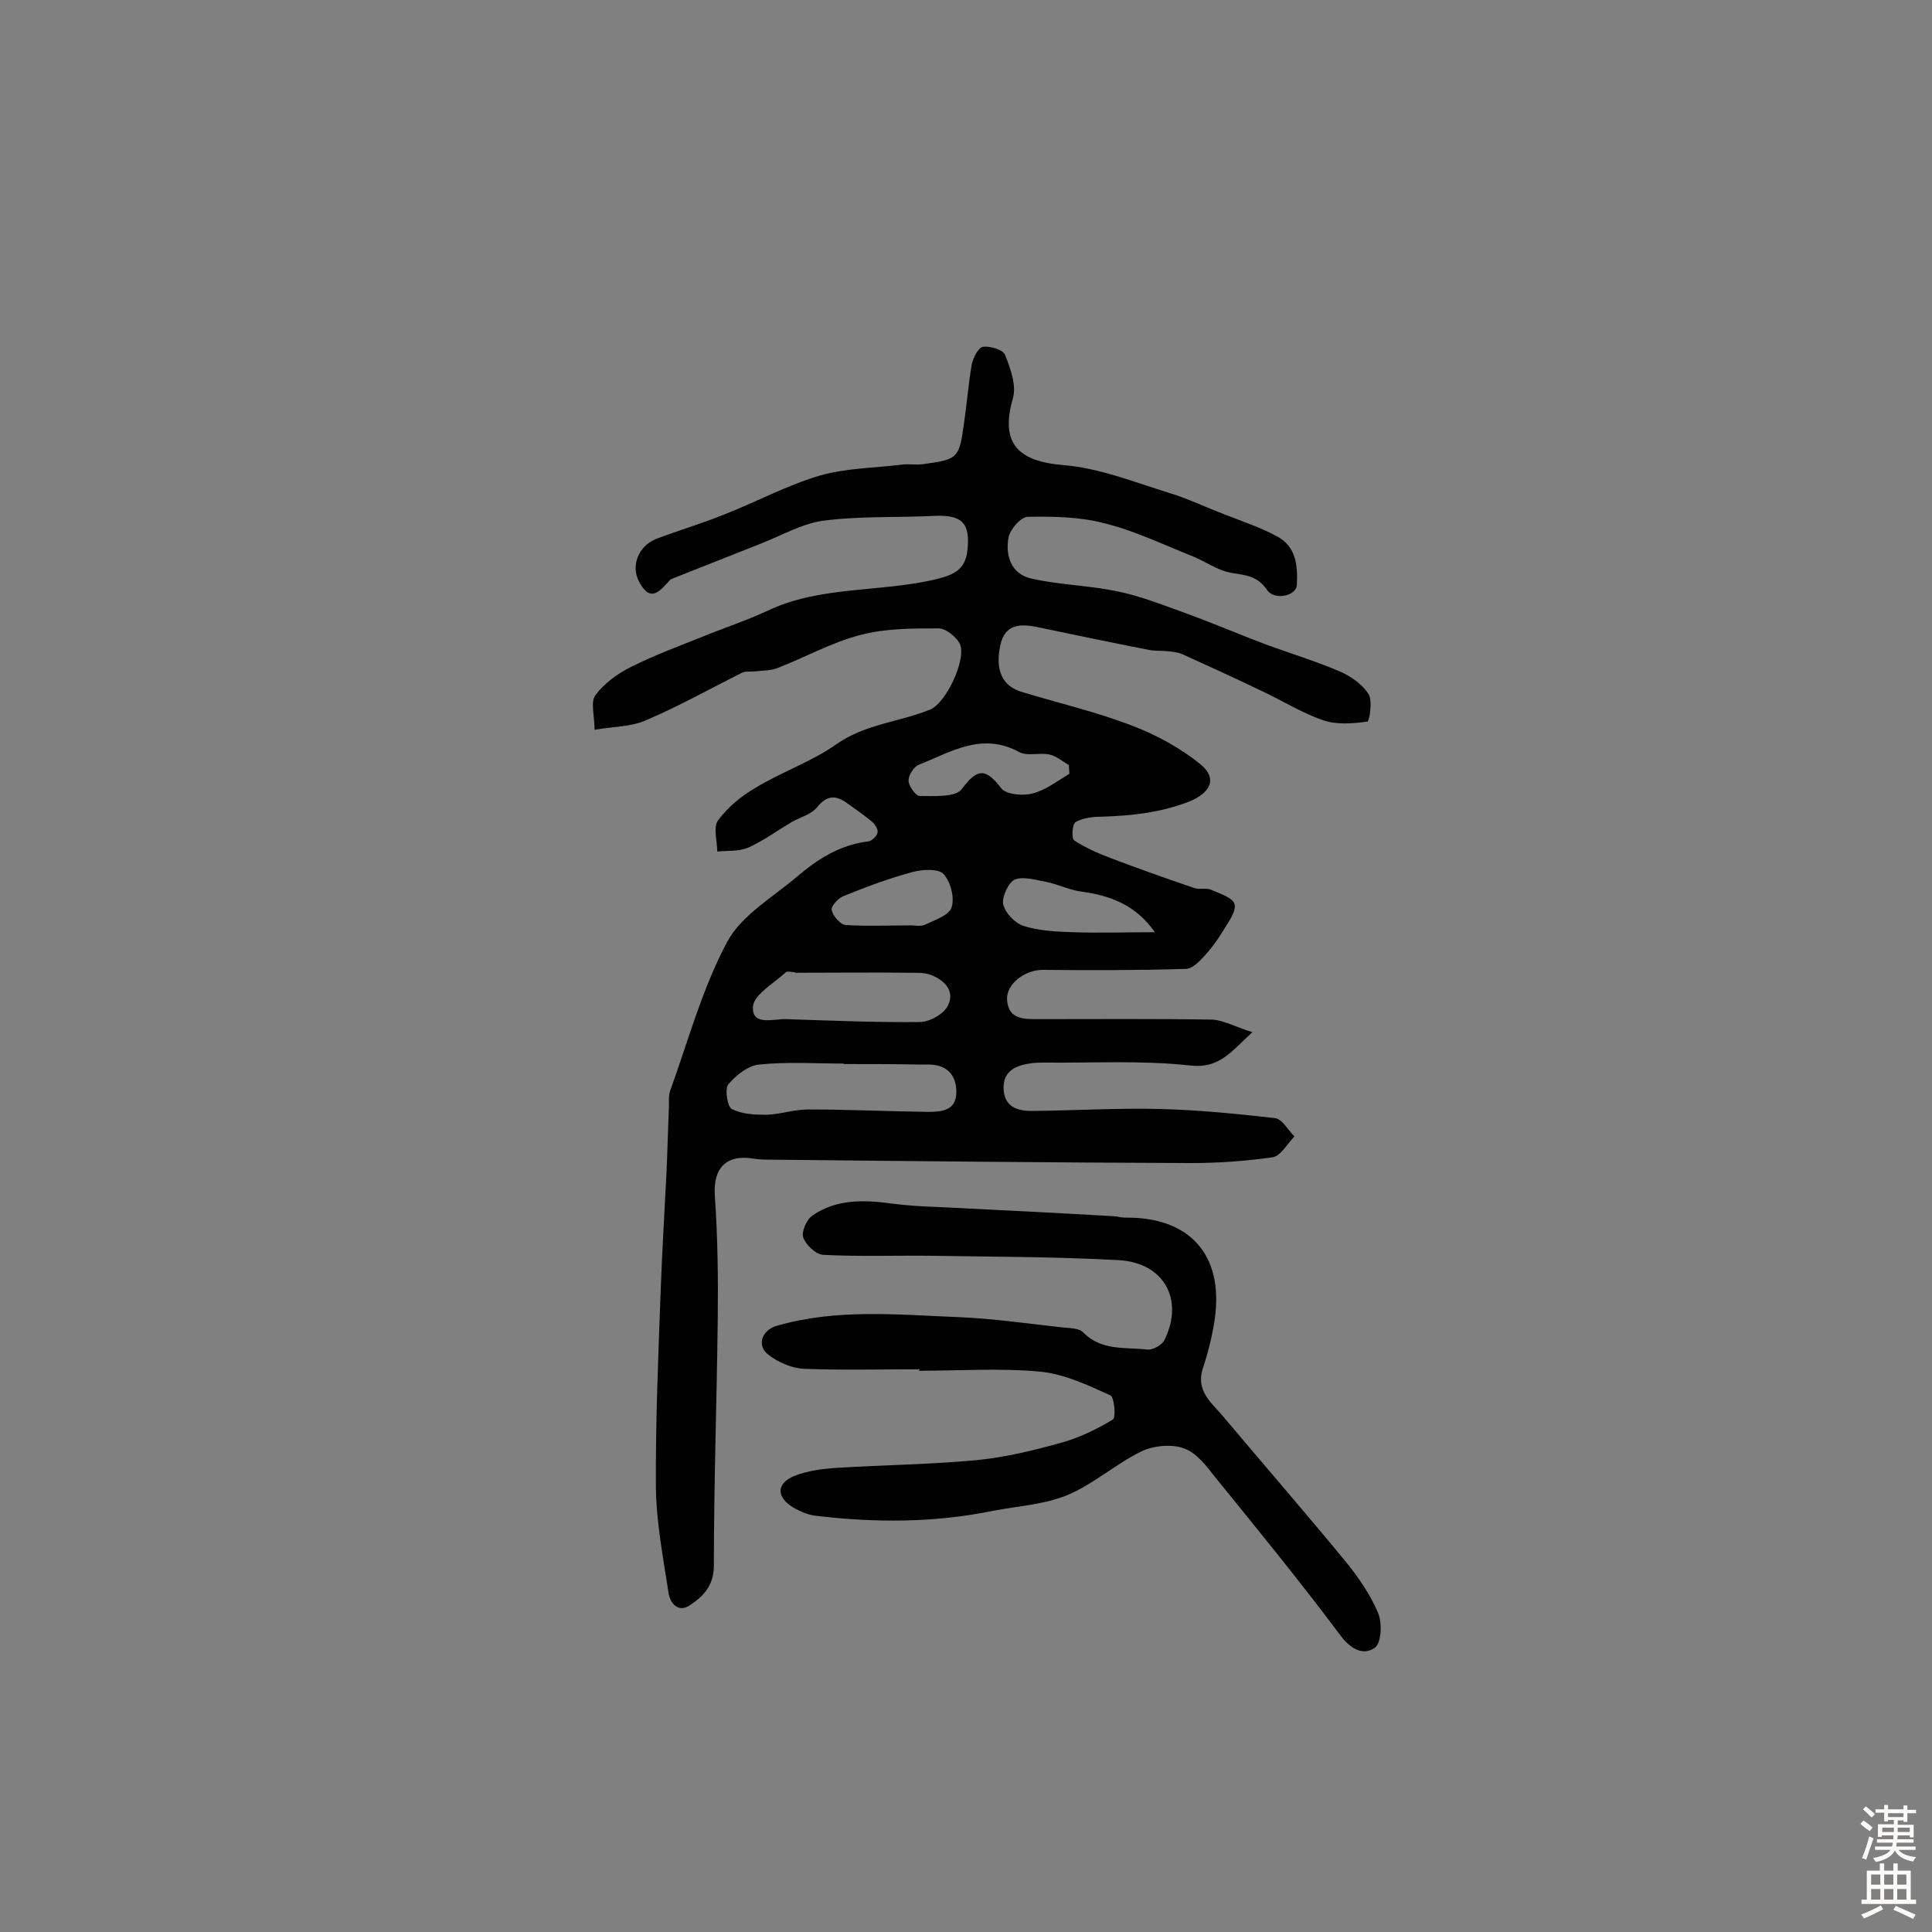 <svg enable-background="new 0 0 400 400" viewBox="0 0 400 400" xmlns="http://www.w3.org/2000/svg"><rect x="0" y="0" width="400" height="400" fill="#808080" stroke="none"/><path d="m259.3 213.7c-4.4 4-6.8 7.6-12.9 6.9-10-1.1-20.1-.5-30.2-.6-.8 0-1.6 0-2.4.1-3.3.4-6.3 1.5-6 5.6.3 3.9 3.5 4.4 6.5 4.3 8.6-.1 17.2-.6 25.8-.4 8 .2 16 1 23.9 1.9 1.5.2 2.7 2.5 4 3.8-1.5 1.5-2.8 4-4.5 4.3-5.6.8-11.3 1.2-16.9 1.2-28.9-.1-57.8-.4-86.6-.7-1.3 0-2.6 0-3.9-.2-5.8-1-8.5 2-8.1 7.7.6 8.5.7 17.1.6 25.7-.2 16.9-.8 33.9-.8 50.8 0 4.2-2.2 6.4-4.9 8.2-2.4 1.7-4.2-.3-4.5-2.6-1.1-7.2-2.5-14.4-2.6-21.6-.1-13.8.5-27.5 1-41.3.3-8.1.8-16.2 1.2-24.2.2-4.5.3-9 .5-13.5 0-1.1-.1-2.4.3-3.4 3.7-10.3 6.6-21 11.7-30.6 2.9-5.5 9.3-9.2 14.4-13.5 4.3-3.7 9-6.7 14.9-7.4.7-.1 1.8-1.1 1.9-1.9.1-.7-.6-1.7-1.3-2.3-1.6-1.3-3.3-2.5-5-3.7-2.3-1.7-4.2-1.7-6.2.8-1.2 1.5-3.5 2.1-5.3 3.1-3 1.8-5.9 3.9-9 5.3-1.9.8-4.2.6-6.4.8 0-2.2-.9-5.1.2-6.5 2-2.7 4.9-5.1 7.9-6.8 5.3-3.2 11.4-5.3 16.4-8.8 6-4.3 13.2-4.7 19.6-7.3 3.3-1.4 7.4-10.2 6.2-13.4-.6-1.5-2.9-3.4-4.5-3.4-5.5 0-11.1 0-16.3 1.4-5.8 1.5-11.3 4.6-17 6.8-1.4.6-3.1.5-4.6.7-.9.1-2-.1-2.8.3-6.6 3.3-13 6.9-19.8 9.8-3.1 1.4-6.8 1.3-10.7 2 0-2.9-.9-5.8.2-7.2 1.8-2.4 4.5-4.4 7.3-5.8 4.8-2.4 9.9-4.3 14.9-6.3 4.4-1.8 9-3.3 13.3-5.3 11.1-5.3 23.5-3.8 35.1-6.6 3.6-.9 6-2 6.4-6 .6-5.6-1.1-7.3-6.7-7.1-7.7.4-15.5 0-23.1 1-4.5.6-8.7 3.1-13.1 4.8-6.1 2.4-12.1 4.8-18.2 7.2-.1.1-.3.1-.4.2-2.1 2.3-4.1 5-6.5.4-1.7-3.2-.2-7.3 3.5-8.8 4.7-1.8 9.5-3.2 14.2-5.1 6.6-2.6 12.9-6 19.6-8 5.5-1.6 11.4-1.6 17.1-2.3 1.4-.2 2.9.1 4.4-.1 7.3-1 7.5-1.2 8.5-8.6.6-4 .9-8.1 1.6-12.1.3-1.4 1.4-3.5 2.3-3.6 1.5-.2 4.2.6 4.6 1.7 1.1 2.8 2.4 6.3 1.6 9-2.6 9.1.8 13 10.5 13.8 7.4.6 14.6 3.5 21.7 5.7 4 1.2 7.9 3.1 11.9 4.6 3.5 1.4 7.2 2.6 10.5 4.4 4.1 2.1 4.4 6.2 4.2 10.1-.1 2.3-4.7 3.3-6.2 1-2-2.9-4.4-3-7.4-3.5-2.9-.5-5.5-2.5-8.4-3.6-6-2.4-11.8-5.2-18-6.7-5-1.3-10.4-1.4-15.7-1.3-1.4 0-3.7 2.6-4 4.3-.7 3.8.6 7.6 4.8 8.5 5.8 1.3 11.8 1.4 17.6 2.6 4.5.9 8.9 2.6 13.3 4.2 5.9 2.1 11.7 4.6 17.5 6.8 5.2 1.9 10.5 3.5 15.6 5.7 2.2 1 4.6 2.7 5.8 4.7.8 1.4.1 5.6-.3 5.6-3 .4-6.4.7-9.2-.3-4.4-1.5-8.5-4.1-12.8-6.1-5.4-2.6-10.9-5.1-16.4-7.6-1-.4-2.2-.5-3.3-.6-1.3-.1-2.6 0-3.8-.3-7.7-1.5-15.3-3.1-23-4.7-3.5-.7-6.6-.5-7.5 3.8-1.1 5.2.4 8.5 4.6 9.7 7.6 2.3 15.3 4.1 22.6 6.9 5 1.9 10 4.6 14.2 8 3.7 3 2.1 6-2.4 7.8-6 2.3-12 2.9-18.3 3.1-1.7 0-3.7.3-5.1 1.1-.7.4-.9 3.4-.3 3.8 2.3 1.5 4.8 2.6 7.4 3.6 5.8 2.2 11.7 4.3 17.6 6.3 1 .3 2.3-.1 3.3.3 1.8.8 4.5 1.6 4.9 3 .4 1.5-1.3 3.7-2.3 5.4-1.2 2-2.6 3.9-4.2 5.6-1 1.1-2.4 2.4-3.6 2.4-9.9.3-19.7.3-29.6.2-3.7 0-7.6 2.9-7.4 6.2.3 4.2 3.7 4 6.6 4 12 0 24-.1 36 .1 2.4.2 4.9 1.6 8.2 2.6zm-84.6 6.6v-.1c-5.8 0-11.7-.4-17.5.2-2.3.2-4.8 2.2-6.4 4.1-.8.9-.2 4.6.7 5.1 2.1 1.1 4.8 1.2 7.2 1.2 2.9-.1 5.7-1.1 8.6-1.1 8.3 0 16.5.4 24.8.5 2.8 0 5.9-.2 5.9-4.1 0-3.6-2-5.7-5.8-5.7-.6 0-1.3 0-1.9 0-5.2-.1-10.4-.1-15.6-.1zm-10.1-18.9v-.1c-.6 0-1.6-.3-1.9 0-2.5 2.3-6.6 4.6-6.8 7.1-.3 4.1 4.3 2.5 6.9 2.6 9.2.3 18.4.7 27.6.6 2.1 0 5.1-1.7 5.9-3.5 1.4-2.9-.7-5.2-3.7-6.3-1.2-.4-2.5-.4-3.8-.4-8-.1-16.1 0-24.2 0zm56.8-41.2c0-.6-.1-1.2-.1-1.8-1.4-.8-2.6-1.9-4.1-2.2-2-.4-4.6.4-6.2-.5-7.7-4.2-14.1 0-20.7 2.6-1.1.4-2.2 2.2-2.2 3.3s1.5 3.2 2.3 3.2c3 0 7.4.3 8.7-1.4 3.2-4.3 4.9-4.5 8.2-.2 1 1.3 4.4 1.6 6.4 1.1 2.8-.7 5.2-2.6 7.7-4.1zm17.7 32.8c-3.9-5.6-9.2-7.6-15.2-8.4-2.4-.3-4.8-1.5-7.2-2-2.2-.4-4.8-1.2-6.6-.5-1.3.6-2.7 3.6-2.4 5.1.4 1.8 2.4 3.9 4.2 4.5 3.2 1 6.7 1.2 10.1 1.3 5.8.2 11.5 0 17.1 0zm-51.1-1.4c0-.1 0-.1 0 0 1.1-.1 2.4.3 3.4-.1 2.1-1 5.1-2 5.6-3.6.7-2-.2-5.3-1.6-6.9-1.1-1.2-4.3-1-6.3-.5-4.9 1.3-9.7 3.1-14.4 5-1.1.4-2.7 2.1-2.5 2.9.2 1.2 1.8 3 2.8 3.1 4.3.3 8.7.1 13 .1z" fill="#010102"/><path d="m190.4 283.5c-8 0-15.9.2-23.9-.1-2.5-.1-5.3-1.3-7.4-2.9-2.5-1.9-1.4-5.1 1.7-6 12.4-3.6 25.1-2.3 37.7-1.8 7.1.3 14.1 1.3 21.2 2.1 1.6.2 3.7.1 4.6 1.1 3.8 3.8 8.6 3 13.1 3.5 1.2.2 3.2-.9 3.7-2 4.1-8.3-.1-16-9.5-16.5-12.8-.7-25.6-.7-38.4-.9-7.6-.1-15.2.2-22.8-.2-1.5-.1-3.6-2.1-4.1-3.6-.4-1.2.7-3.8 2-4.6 5-3.4 10.7-3.2 16.4-2.4 3.2.4 6.4.6 9.6.7 12.1.6 24.2 1.2 36.2 1.9.8 0 1.6.3 2.4.3 13.4-.2 20.5 7.7 18.6 21-.5 3.5-1.4 7-2.5 10.3-1.4 4.5 1.7 6.9 4.1 9.7 8.5 10.1 17.1 20 25.5 30.2 2.6 3.2 5.1 6.8 6.7 10.6.9 2.1.7 6.2-.6 7.2-2.3 1.7-4.9.5-7.1-2.4-8.3-11.1-17.1-21.9-25.8-32.6-1.9-2.4-4-5.3-6.6-6.2-2.6-1-6.4-.6-8.9.6-5.3 2.6-9.8 6.7-15.2 9-4.8 2-10.3 2.3-15.5 3.3-12.2 2.5-24.5 2.5-36.9 1-1.5-.2-3.1-.9-4.5-1.7-3.5-2.2-3.5-4.9.2-6.5 2.7-1.1 5.9-1.5 8.9-1.7 9.7-.6 19.4-.7 29-1.6 5.9-.6 11.7-2 17.4-3.6 3.7-1 7.4-2.8 10.7-4.8.7-.4.3-4.6-.5-5-4.6-2.1-9.5-4.4-14.4-4.9-8.4-.8-16.9-.2-25.3-.2.2-.2.2-.3.2-.3z" fill="#010102"/><g fill="#fcfbfa"><path d="m385.2 377.6.6-.7c.6.4 1.3.9 1.9 1.5l-.6.7c-.8-.5-1.4-1-1.9-1.5zm.3 7.1c.6-1.4 1.1-2.9 1.5-4.5.3.1.6.3.9.4-.5 1.4-1 2.9-1.5 4.4zm.2-10.1.6-.6c.7.5 1.3 1.1 1.9 1.6l-.7.7c-.6-.6-1.2-1.2-1.8-1.7zm8.4-.8h.8v.9h1.8v.7h-1.8v1.8h-.8v-.3h-1.2v.9h3.3v2.6h-.8v-.4h-2.5c0 .3 0 .6-.1.8h3.4v.7h-3.5c0 .3-.1.6-.1.8h4v.7h-3.5c.7.9 1.9 1.3 3.6 1.5-.2.2-.4.5-.6.9-1.9-.3-3.2-1.1-3.8-2.3-.5 1.1-1.8 2-3.9 2.4-.2-.3-.4-.5-.6-.8 1.9-.4 3.1-.9 3.6-1.7h-3.2v-.7h3.5c.1-.2.1-.5.2-.8h-3.3v-.7h3.4c0-.2 0-.5 0-.8h-2.4v.3h-.8v-2.6h3.3v-.9h-1.2v.3h-.8v-1.8h-1.8v-.7h1.8v-.9h.8v.9h3.2zm-4.4 5.5h2.4c0-.3 0-.6 0-.9h-2.4zm1.2-3.1h3.2v-.8h-3.2zm4.4 2.2h-2.4v.9h2.5v-.9z"/><path d="m389.2 385.8h.9v1.5h1.9v-1.5h.9v1.5h2.7v6h1.1v.9h-11.3v-.9h1.1v-6h2.7zm.2 8.7.5.8c-1.2.6-2.5 1.3-4 1.9-.2-.3-.3-.6-.6-.8 1.6-.6 3-1.3 4.1-1.9zm-2-4.3h1.9v-2.1h-1.9zm0 3.1h1.9v-2.2h-1.9zm2.7-3.1h1.9v-2.1h-1.9zm0 3.1h1.9v-2.2h-1.9zm2.4 1.3c1.4.6 2.7 1.2 4.1 1.8l-.5.9c-1.5-.7-2.8-1.4-4.1-1.9zm2.2-6.5h-1.9v2.1h1.9zm-1.9 5.2h1.9v-2.2h-1.9z"/></g></svg>